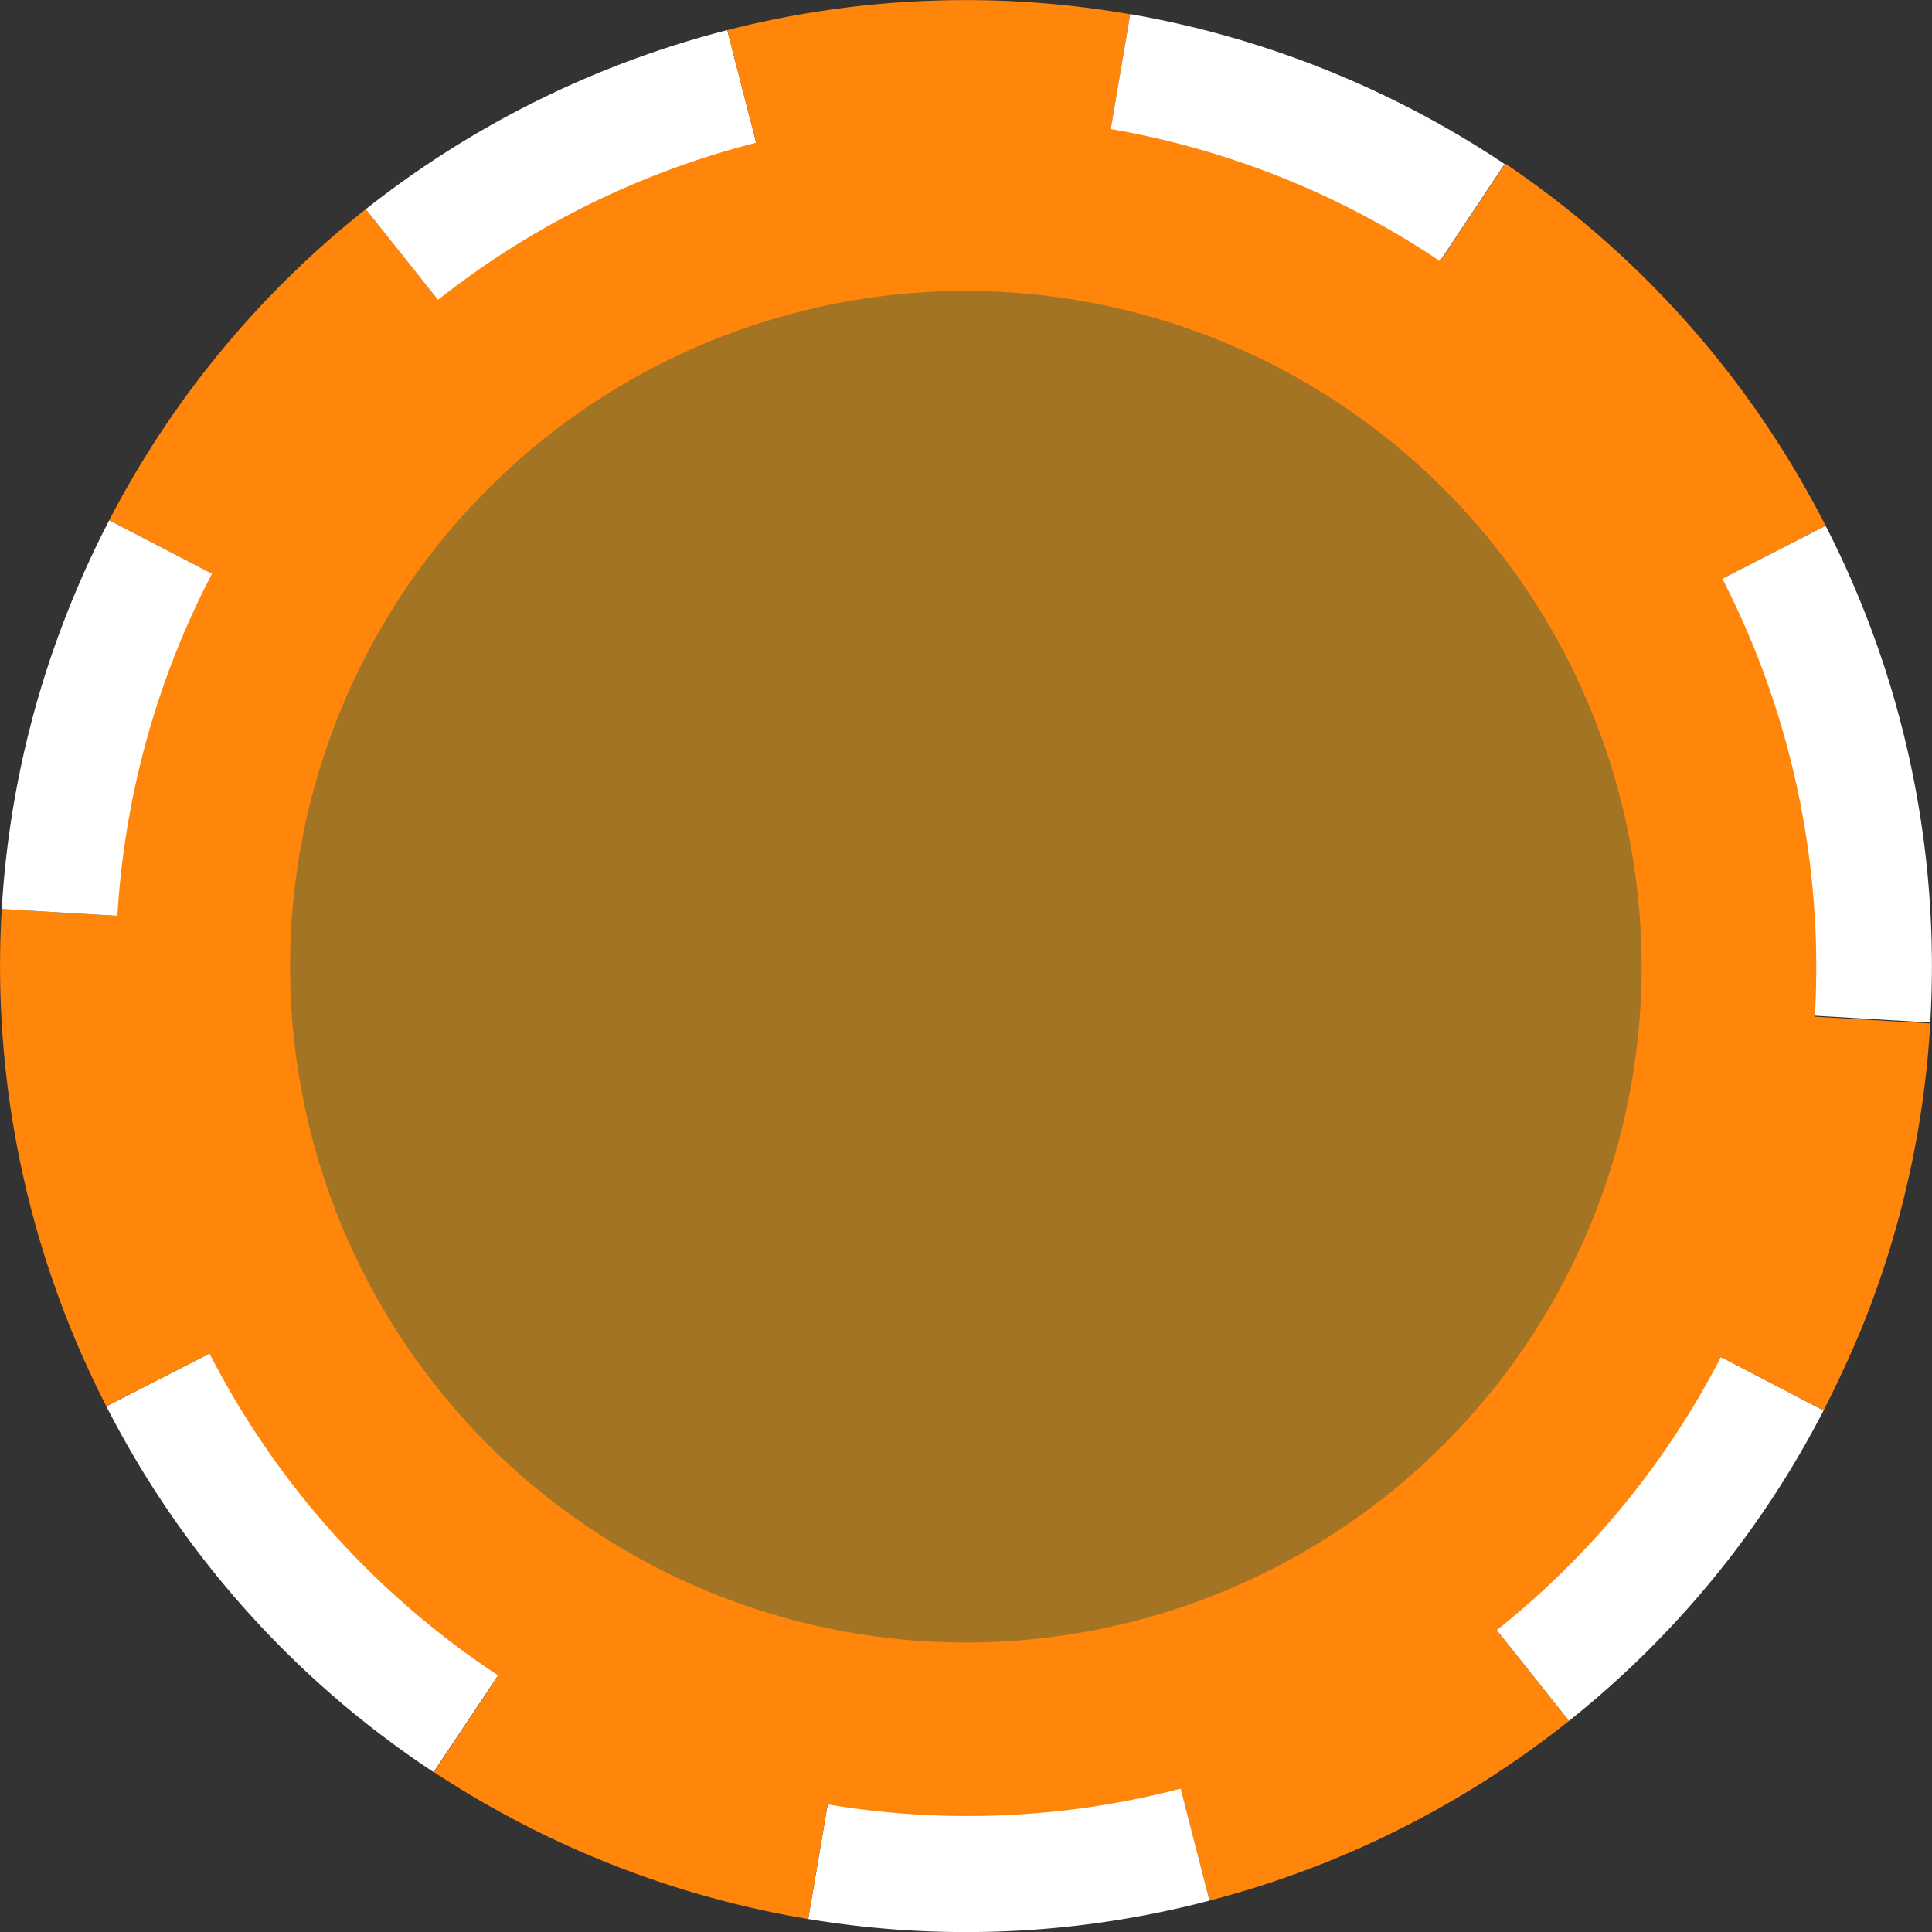 <svg width="121.91" height="121.92" xmlns="http://www.w3.org/2000/svg">
    <rect width="100%" height="100%" fill="#333333" stroke="none"/>
    <defs>
        <style>.cls-1{fill:#fff;}.cls-2{fill:#ff850b;}.cls-3{fill:#a37423;}</style>
    </defs>
    <g>
        <title>background</title>
        <rect fill="none" id="canvas_background" height="402" width="582" y="-1" x="-1"/>
    </g>
    <g>
        <title>Layer 1</title>
        <g id="Layer_2">
            <g id="Layer_1-2">
                <path id="svg_1"
                      d="m99,108.59l-9.69,-12.17a44.93,44.93 0 0 0 12,-14.59l0,0l13.76,7.17a60.35,60.35 0 0 1 -16.07,19.59z"
                      class="cls-1"/>
                <path id="svg_2"
                      d="m76.32,119.93l-3.89,-15.05a45.38,45.38 0 0 0 16.88,-8.46l9.69,12.17a60.94,60.94 0 0 1 -22.68,11.34z"
                      class="cls-2"/>
                <path id="svg_3"
                      d="m27.36,111.82a60.73,60.73 0 0 1 -20.65,-23.08l13.84,-7.09a45.22,45.22 0 0 0 15.45,17.23l0,0l-8.64,12.94z"
                      class="cls-1"/>
                <path id="svg_4"
                      d="m20.69,40l-13.8,-7.17a60.64,60.64 0 0 1 16.19,-19.63l9.69,12.17a44.83,44.83 0 0 0 -12.08,14.63z"
                      class="cls-2"/>
                <path id="svg_5"
                      d="m32.77,25.37l-9.69,-12.17a61.34,61.34 0 0 1 22.81,-11.3l3.88,15.1a45.49,45.49 0 0 0 -17,8.37z"
                      class="cls-1"/>
                <path id="svg_6"
                      d="m101.36,40.26a45.18,45.18 0 0 0 -15,-17l8.62,-12.94a60.94,60.94 0 0 1 20.22,22.86l-13.84,7.08z"
                      class="cls-2"/>
                <path id="svg_7"
                      d="m72.43,104.88a45.24,45.24 0 0 1 -18.85,0.89a46.06,46.06 0 0 1 -9.33,-2.6a45.45,45.45 0 0 1 -8.25,-4.29l0,0a45.35,45.35 0 0 1 -17.25,-54.63a40.91,40.91 0 0 1 1.94,-4.25a44.83,44.83 0 0 1 12.08,-14.63a45.39,45.39 0 0 1 70.4,52.29a42.55,42.55 0 0 1 -1.9,4.16l0,0a45.32,45.32 0 0 1 -28.84,23l0,0.06z"
                      class="cls-2"/>
                <path id="svg_8"
                      d="m121.8,64.52l-15.52,-0.91a45.3,45.3 0 0 0 -4.92,-23.35l13.84,-7.08a60.85,60.85 0 0 1 6.6,31.34z"
                      class="cls-1"/>
                <path id="svg_9"
                      d="m6.71,88.74a60.88,60.88 0 0 1 -6.6,-31.38l15.52,0.91a45.39,45.39 0 0 0 4.92,23.38l-13.84,7.09z"
                      class="cls-2"/>
                <path id="svg_10"
                      d="m115.07,89l-13.8,-7.17a42.55,42.55 0 0 0 1.9,-4.16a45.31,45.31 0 0 0 3.11,-14l15.52,0.91a60.57,60.57 0 0 1 -4.18,18.86c-0.76,1.87 -1.62,3.74 -2.55,5.56z"
                      class="cls-2"/>
                <path id="svg_11"
                      d="m15.63,58.27l-15.52,-0.91a60.74,60.74 0 0 1 4.18,-18.83q1.17,-2.94 2.6,-5.7l13.8,7.17a40.91,40.91 0 0 0 -1.94,4.25a44.93,44.93 0 0 0 -3.12,14.02z"
                      class="cls-1"/>
                <path id="svg_12"
                      d="m76.32,119.93a60.47,60.47 0 0 1 -25.32,1.16l2.6,-15.32a45.24,45.24 0 0 0 18.85,-0.89l3.87,15.05z"
                      class="cls-1"/>
                <path id="svg_13"
                      d="m68.72,16.22a45.06,45.06 0 0 0 -18.95,0.78l-3.88,-15.1a60.73,60.73 0 0 1 25.43,-1l-2.6,15.32z"
                      class="cls-2"/>
                <path id="svg_14"
                      d="m51,121.09a61.27,61.27 0 0 1 -23.62,-9.27l8.62,-12.94a45.45,45.45 0 0 0 8.26,4.29a46.06,46.06 0 0 0 9.33,2.6l-2.59,15.32z"
                      class="cls-2"/>
                <path id="svg_15"
                      d="m86.32,23.29a45.7,45.7 0 0 0 -17.6,-7.07l2.6,-15.33a61.59,61.59 0 0 1 23.62,9.46l-8.62,12.94z"
                      class="cls-1"/>
                <path id="svg_16"
                      d="m74.52,112.86a53.32,53.32 0 0 1 -22.28,1a54.09,54.09 0 0 1 -20.79,-8.13l0,0a53.6,53.6 0 0 1 -20.37,-64.51a52.16,52.16 0 0 1 2.29,-5a53.09,53.09 0 0 1 14.28,-17.31a53.73,53.73 0 0 1 20.09,-9.91a53.68,53.68 0 0 1 66.78,55.1a54,54 0 0 1 -3.68,16.6a53.34,53.34 0 0 1 -2.24,4.91l0,0a53.09,53.09 0 0 1 -14.14,17.24a53.76,53.76 0 0 1 -19.94,10.01z"
                      class="cls-2"/>
                <path id="svg_17" d="m100.61,76.65a42.64,42.64 0 1 0 -55.35,24a42.64,42.64 0 0 0 55.35,-24z"
                      class="cls-3"/>
            </g>
        </g>
    </g>
</svg>

